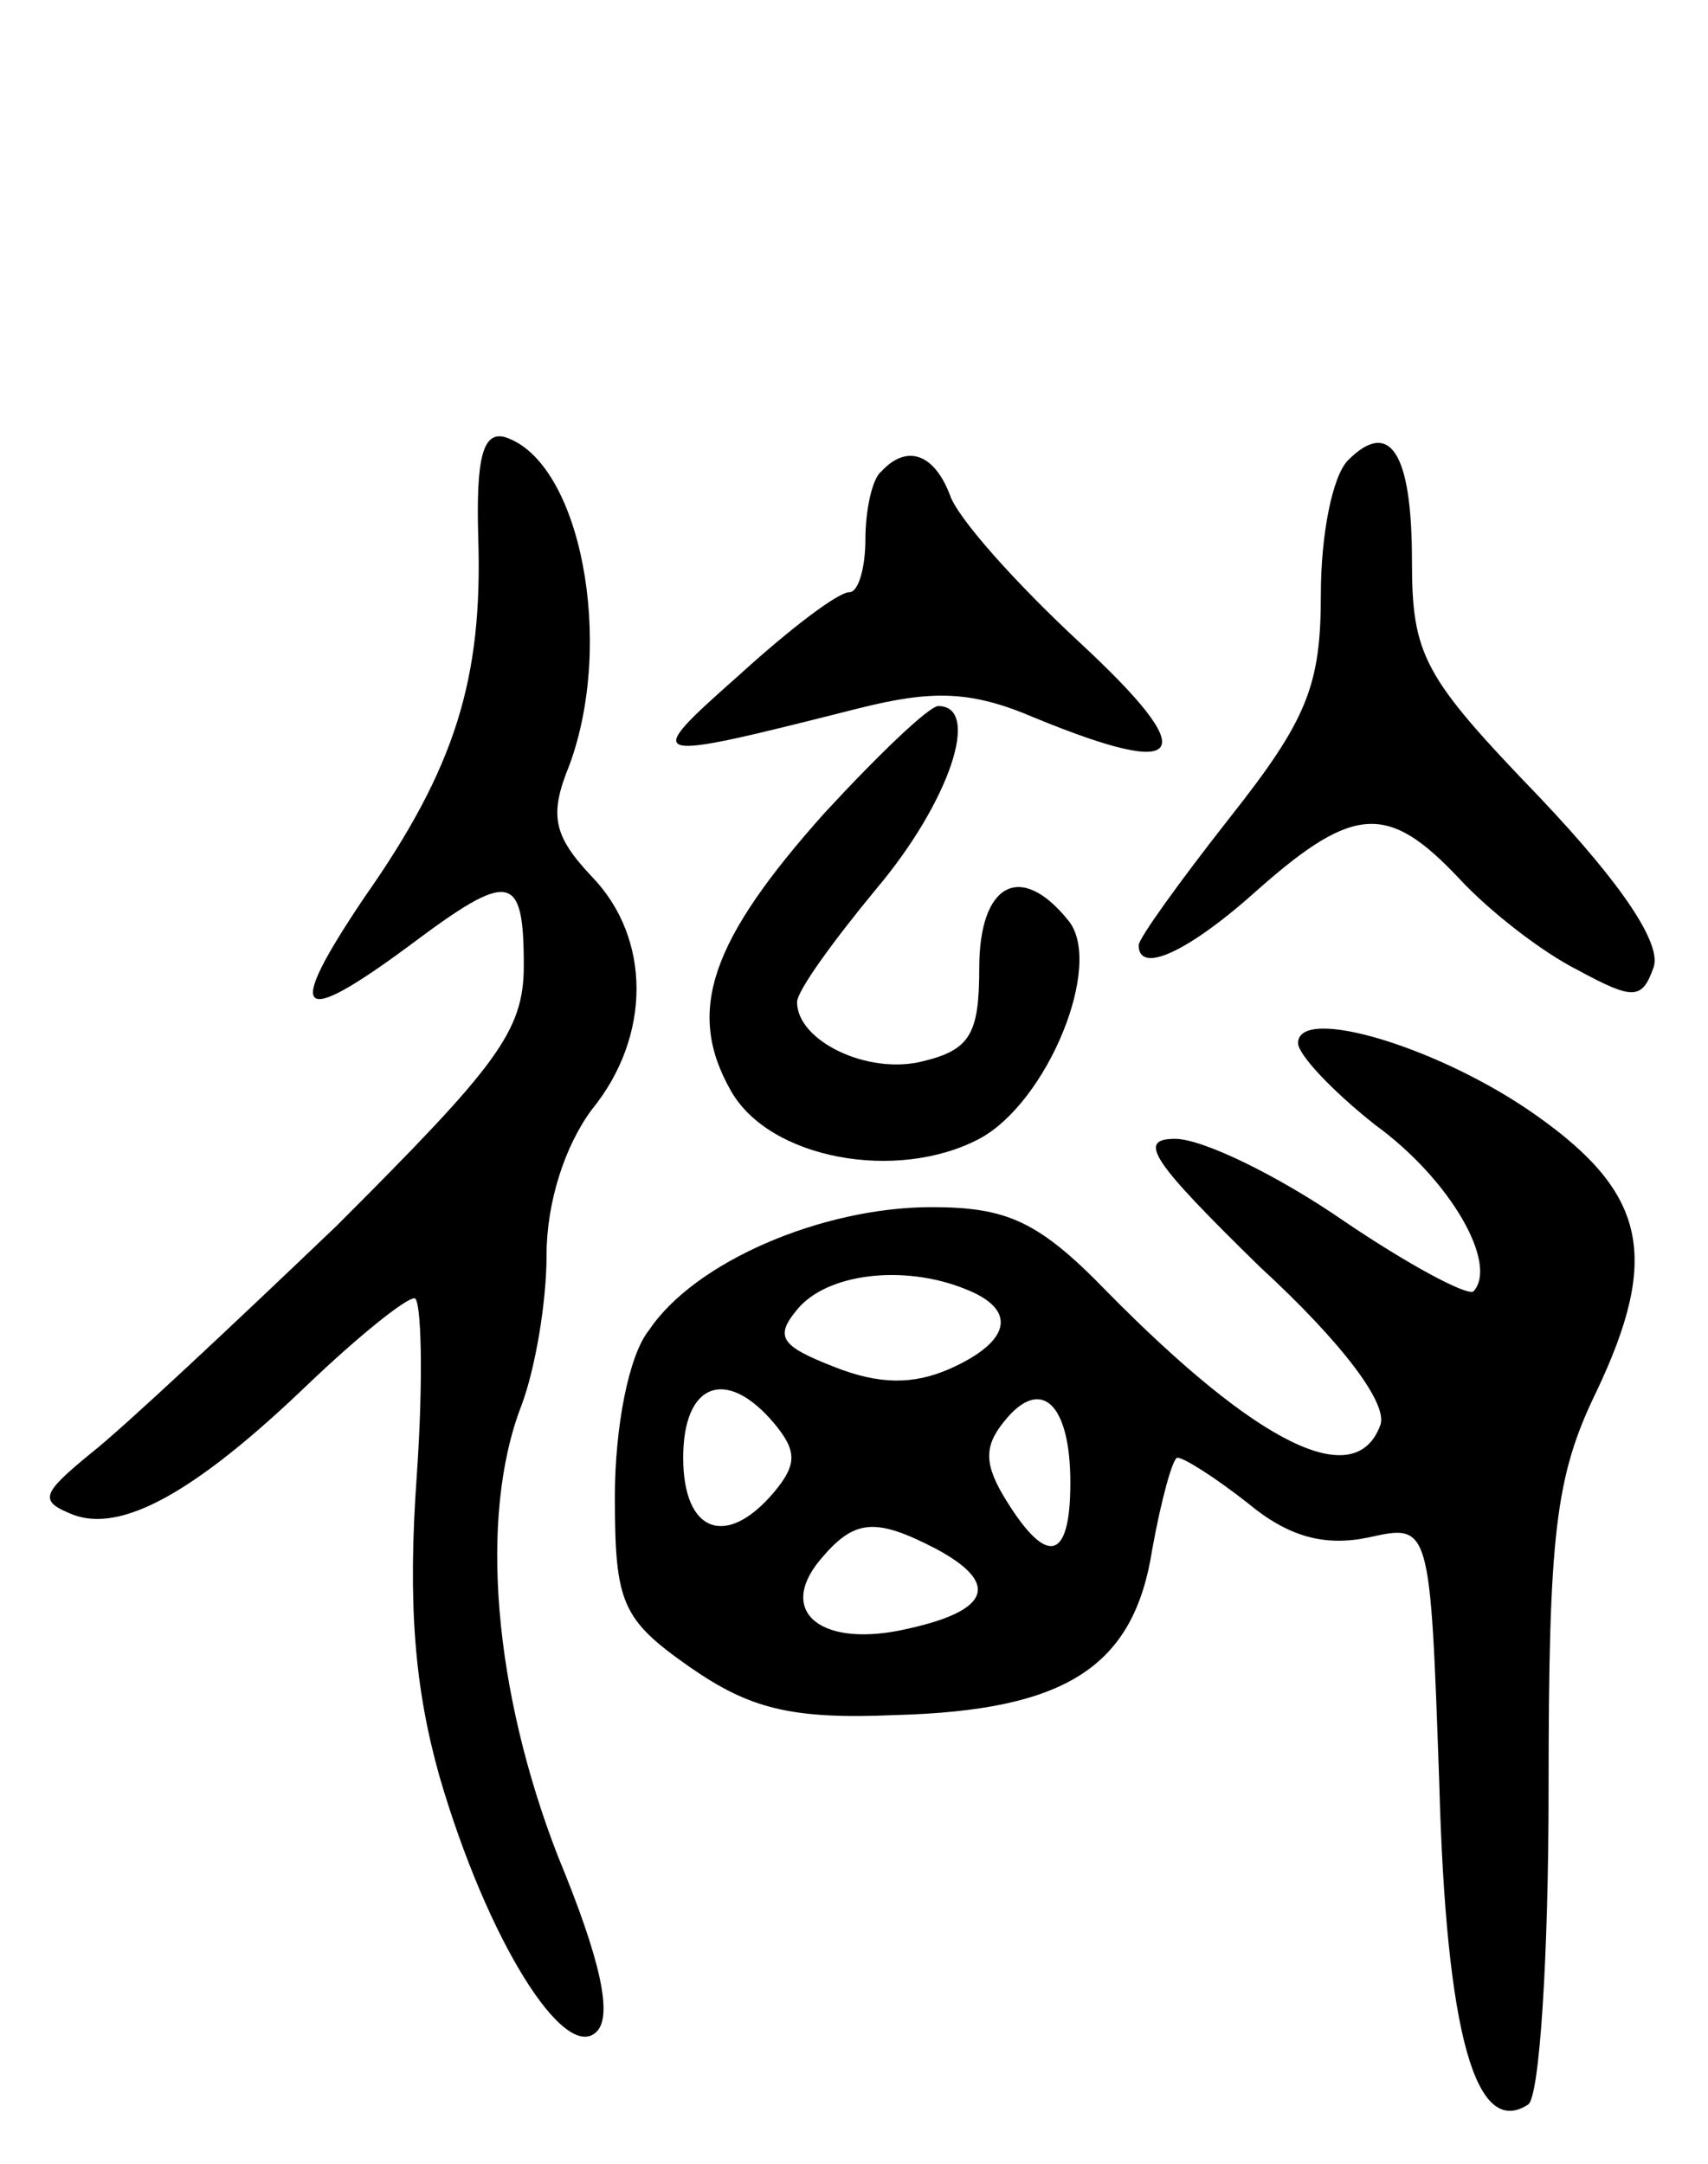 <svg version="1.0" xmlns="http://www.w3.org/2000/svg"
 width="75pt" height="95pt" viewBox="0 0 75 95"
 preserveAspectRatio="xMidYMid meet">
<g transform="translate(0,95) scale(0.1,-0.1)"
fill="#000000" stroke="none">
<path d="M210 714 c2 -62 -10 -101 -50 -158 -35 -52 -30 -58 20 -21 44 33 50
32 50 -9 0 -29 -12 -44 -82 -114 -46 -44 -94 -89 -108 -100 -22 -18 -23 -21
-8 -27 21 -8 53 9 103 57 22 21 43 38 47 38 3 0 4 -35 1 -78 -4 -56 -1 -93 10
-132 21 -72 55 -126 69 -112 7 7 2 31 -17 77 -28 72 -35 149 -16 198 6 16 11
45 11 66 0 23 8 48 20 64 26 32 26 75 0 102 -17 18 -19 27 -10 49 20 54 5 133
-28 144 -10 3 -13 -9 -12 -44z"/>
<path d="M592 748 c-7 -7 -12 -33 -12 -59 0 -40 -6 -55 -40 -98 -22 -28 -40
-53 -40 -56 0 -13 22 -3 53 25 42 37 57 37 88 4 13 -14 36 -32 52 -40 24 -13
28 -13 33 1 4 10 -13 36 -50 75 -51 53 -56 62 -56 104 0 48 -10 62 -28 44z"/>
<path d="M387 743 c-4 -3 -7 -17 -7 -30 0 -12 -3 -23 -7 -23 -5 0 -26 -16 -48
-36 -44 -39 -43 -39 52 -15 32 8 49 8 77 -4 68 -28 74 -17 20 33 -28 26 -54
55 -57 65 -7 18 -19 22 -30 10z"/>
<path d="M362 593 c-50 -56 -61 -87 -41 -122 17 -30 73 -40 109 -21 30 16 55
77 39 96 -21 26 -39 16 -39 -21 0 -29 -4 -36 -25 -41 -24 -6 -55 9 -55 26 0 5
16 27 35 50 32 38 46 80 27 80 -4 0 -26 -21 -50 -47z"/>
<path d="M570 492 c0 -5 15 -21 34 -36 33 -24 54 -61 43 -73 -3 -2 -29 12 -57
31 -29 20 -62 36 -74 36 -17 0 -10 -10 37 -56 37 -34 57 -61 53 -70 -11 -29
-53 -9 -120 59 -30 31 -44 37 -77 37 -48 0 -104 -24 -124 -54 -9 -11 -15 -43
-15 -73 0 -47 3 -54 33 -75 26 -18 44 -23 90 -21 75 2 105 21 113 73 4 22 9
40 11 40 3 0 17 -9 31 -20 18 -15 34 -19 53 -15 27 6 27 6 31 -108 3 -110 16
-156 39 -141 5 3 9 65 9 138 0 113 3 138 21 175 28 59 22 87 -26 121 -42 30
-105 49 -105 32z m-146 -108 c23 -9 20 -23 -7 -35 -16 -7 -31 -7 -51 1 -23 9
-26 13 -16 25 13 16 47 20 74 9z m-84 -59 c10 -12 10 -18 0 -30 -21 -25 -40
-18 -40 15 0 33 19 40 40 15z m130 -26 c0 -34 -10 -37 -28 -8 -10 16 -10 24
-1 35 16 20 29 8 29 -27z m-59 -29 c28 -15 24 -27 -12 -35 -38 -9 -58 7 -39
30 15 18 24 19 51 5z"/>
</g>
</svg>
